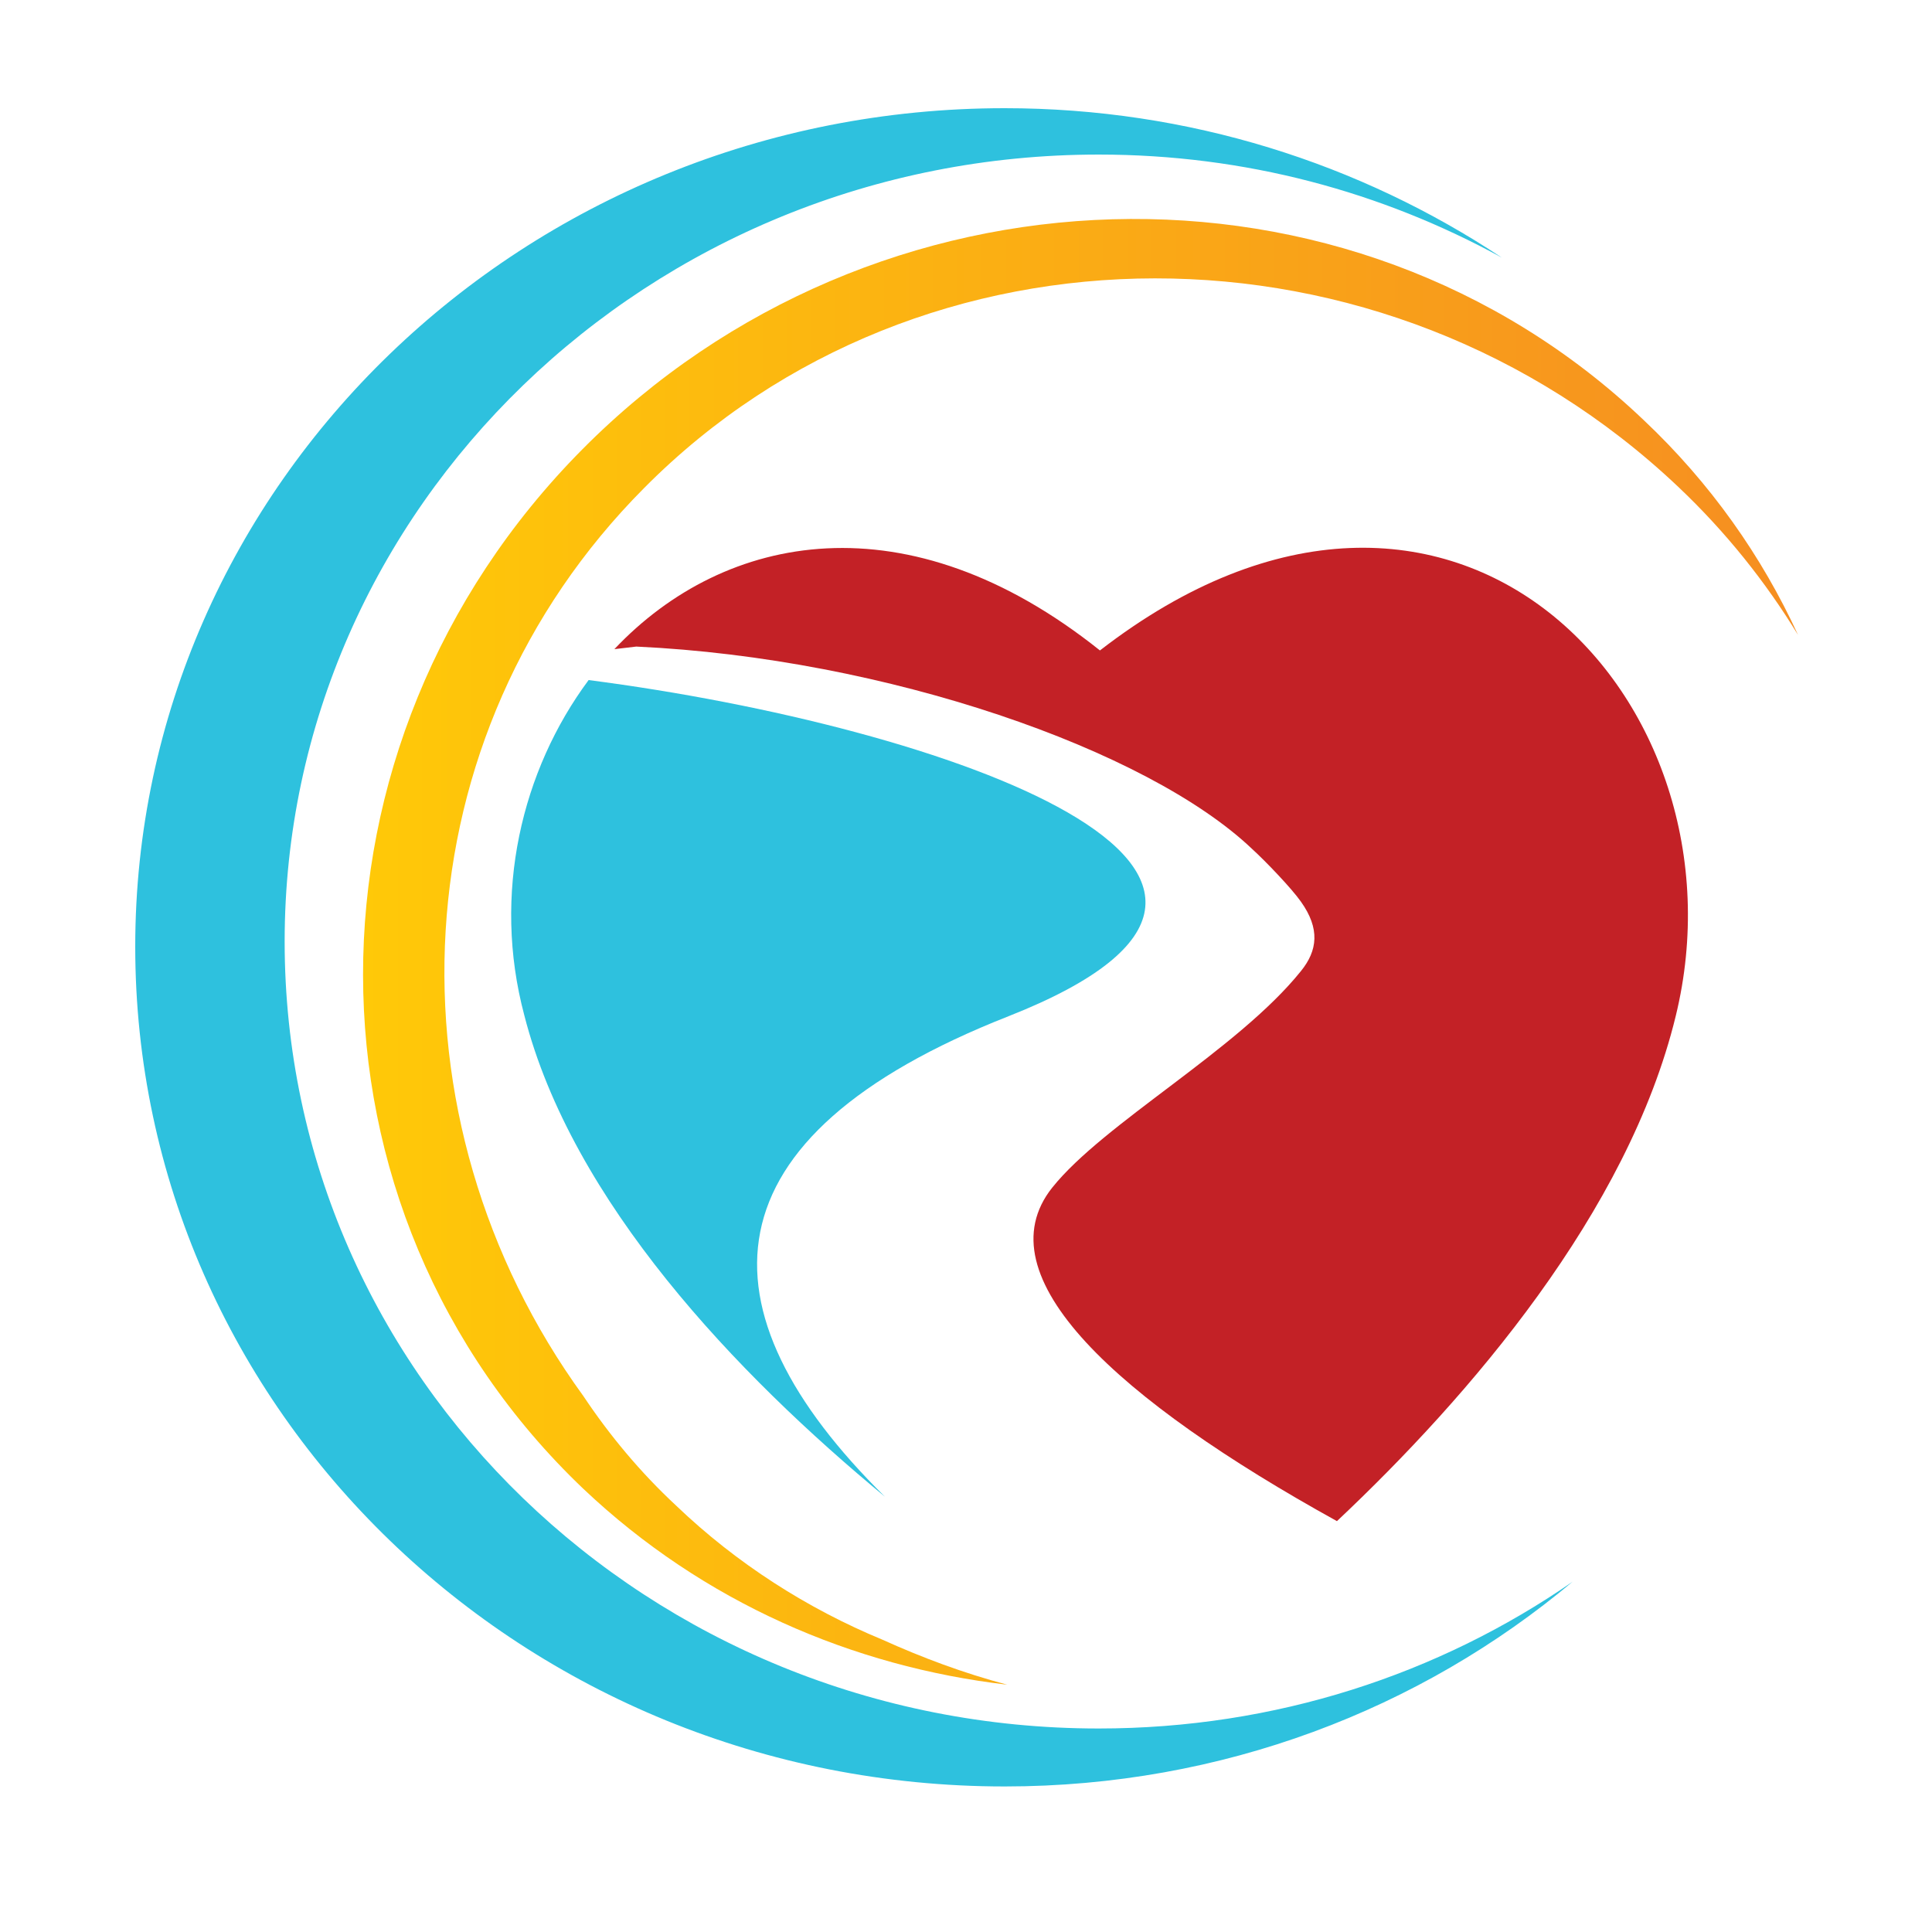 <?xml version="1.0" encoding="utf-8"?>
<!-- Generator: Adobe Illustrator 18.1.0, SVG Export Plug-In . SVG Version: 6.00 Build 0)  -->
<svg version="1.0" id="Layer_1" xmlns="http://www.w3.org/2000/svg" xmlns:xlink="http://www.w3.org/1999/xlink" x="0px" y="0px"
	 viewBox="0 0 150 150" enable-background="new 0 0 150 150" xml:space="preserve">
<g>
	<path fill="#C32126" d="M85.4,50.5c-14.9-11.9-29.1-9.2-37.7-0.1l1.7-0.2c19.4,0.9,39.7,8,47.8,15.7c1.1,1,3.1,3.1,3.8,4.1
		c1.5,2.1,1.3,3.8,0,5.4c-4.9,6.1-15.3,11.8-19.3,16.8c-5.5,6.9,5.1,16.5,22.1,25.9c10.3-9.7,22.6-24,26.3-39.2
		C136.1,54.4,112.8,29.3,85.4,50.5z"/>
	<linearGradient id="SVGID_1_" gradientUnits="userSpaceOnUse" x1="28.053" y1="73.826" x2="139.457" y2="73.826">
		<stop  offset="0" style="stop-color:#FFC908"/>
		<stop  offset="1" style="stop-color:#F68E21"/>
	</linearGradient>
	<path fill="url(#SVGID_1_)" d="M68.5,127.3c-5.8-2.4-11.3-5.9-16-10.4c-2.8-2.6-5.2-5.5-7.2-8.5c-15.7-21.6-14.4-51.3,4.7-70.5
		c21.5-21.7,57.5-21.7,80.3-0.1c3.7,3.5,6.8,7.4,9.3,11.5c-2.8-6.1-6.8-11.8-12-16.7c-22.8-21.7-59.7-20.6-82.4,2.3
		c-22.7,22.9-22.7,59,0.1,80.7c9.3,8.8,20.9,13.8,32.9,15.2C74.8,129.9,71.6,128.7,68.5,127.3z"/>
	<path fill="#2EC1DE" d="M78.3,78.9c27.9-11-4.8-22.5-32.6-26.1c-5.2,7-7.5,16.6-5,26c3.7,14.5,16.5,27.9,28,37.4
		C54,101.7,54.4,88.3,78.3,78.9z"/>
	<path fill="#2EC1DE" d="M78,138.7c16.9,0,32.3-6,44.1-15.9c-10.4,7.2-23.1,11.4-36.8,11.4c-34.9,0-63.2-27.3-63.2-61.1
		c0-33.7,28.3-61.1,63.2-61.1c11.4,0,22,2.9,31.3,8C105.6,12.7,92.3,8.4,78,8.4c-37.3,0-67.5,29.2-67.5,65.1
		C10.5,109.5,40.7,138.7,78,138.7z"/>
</g>
</svg>
